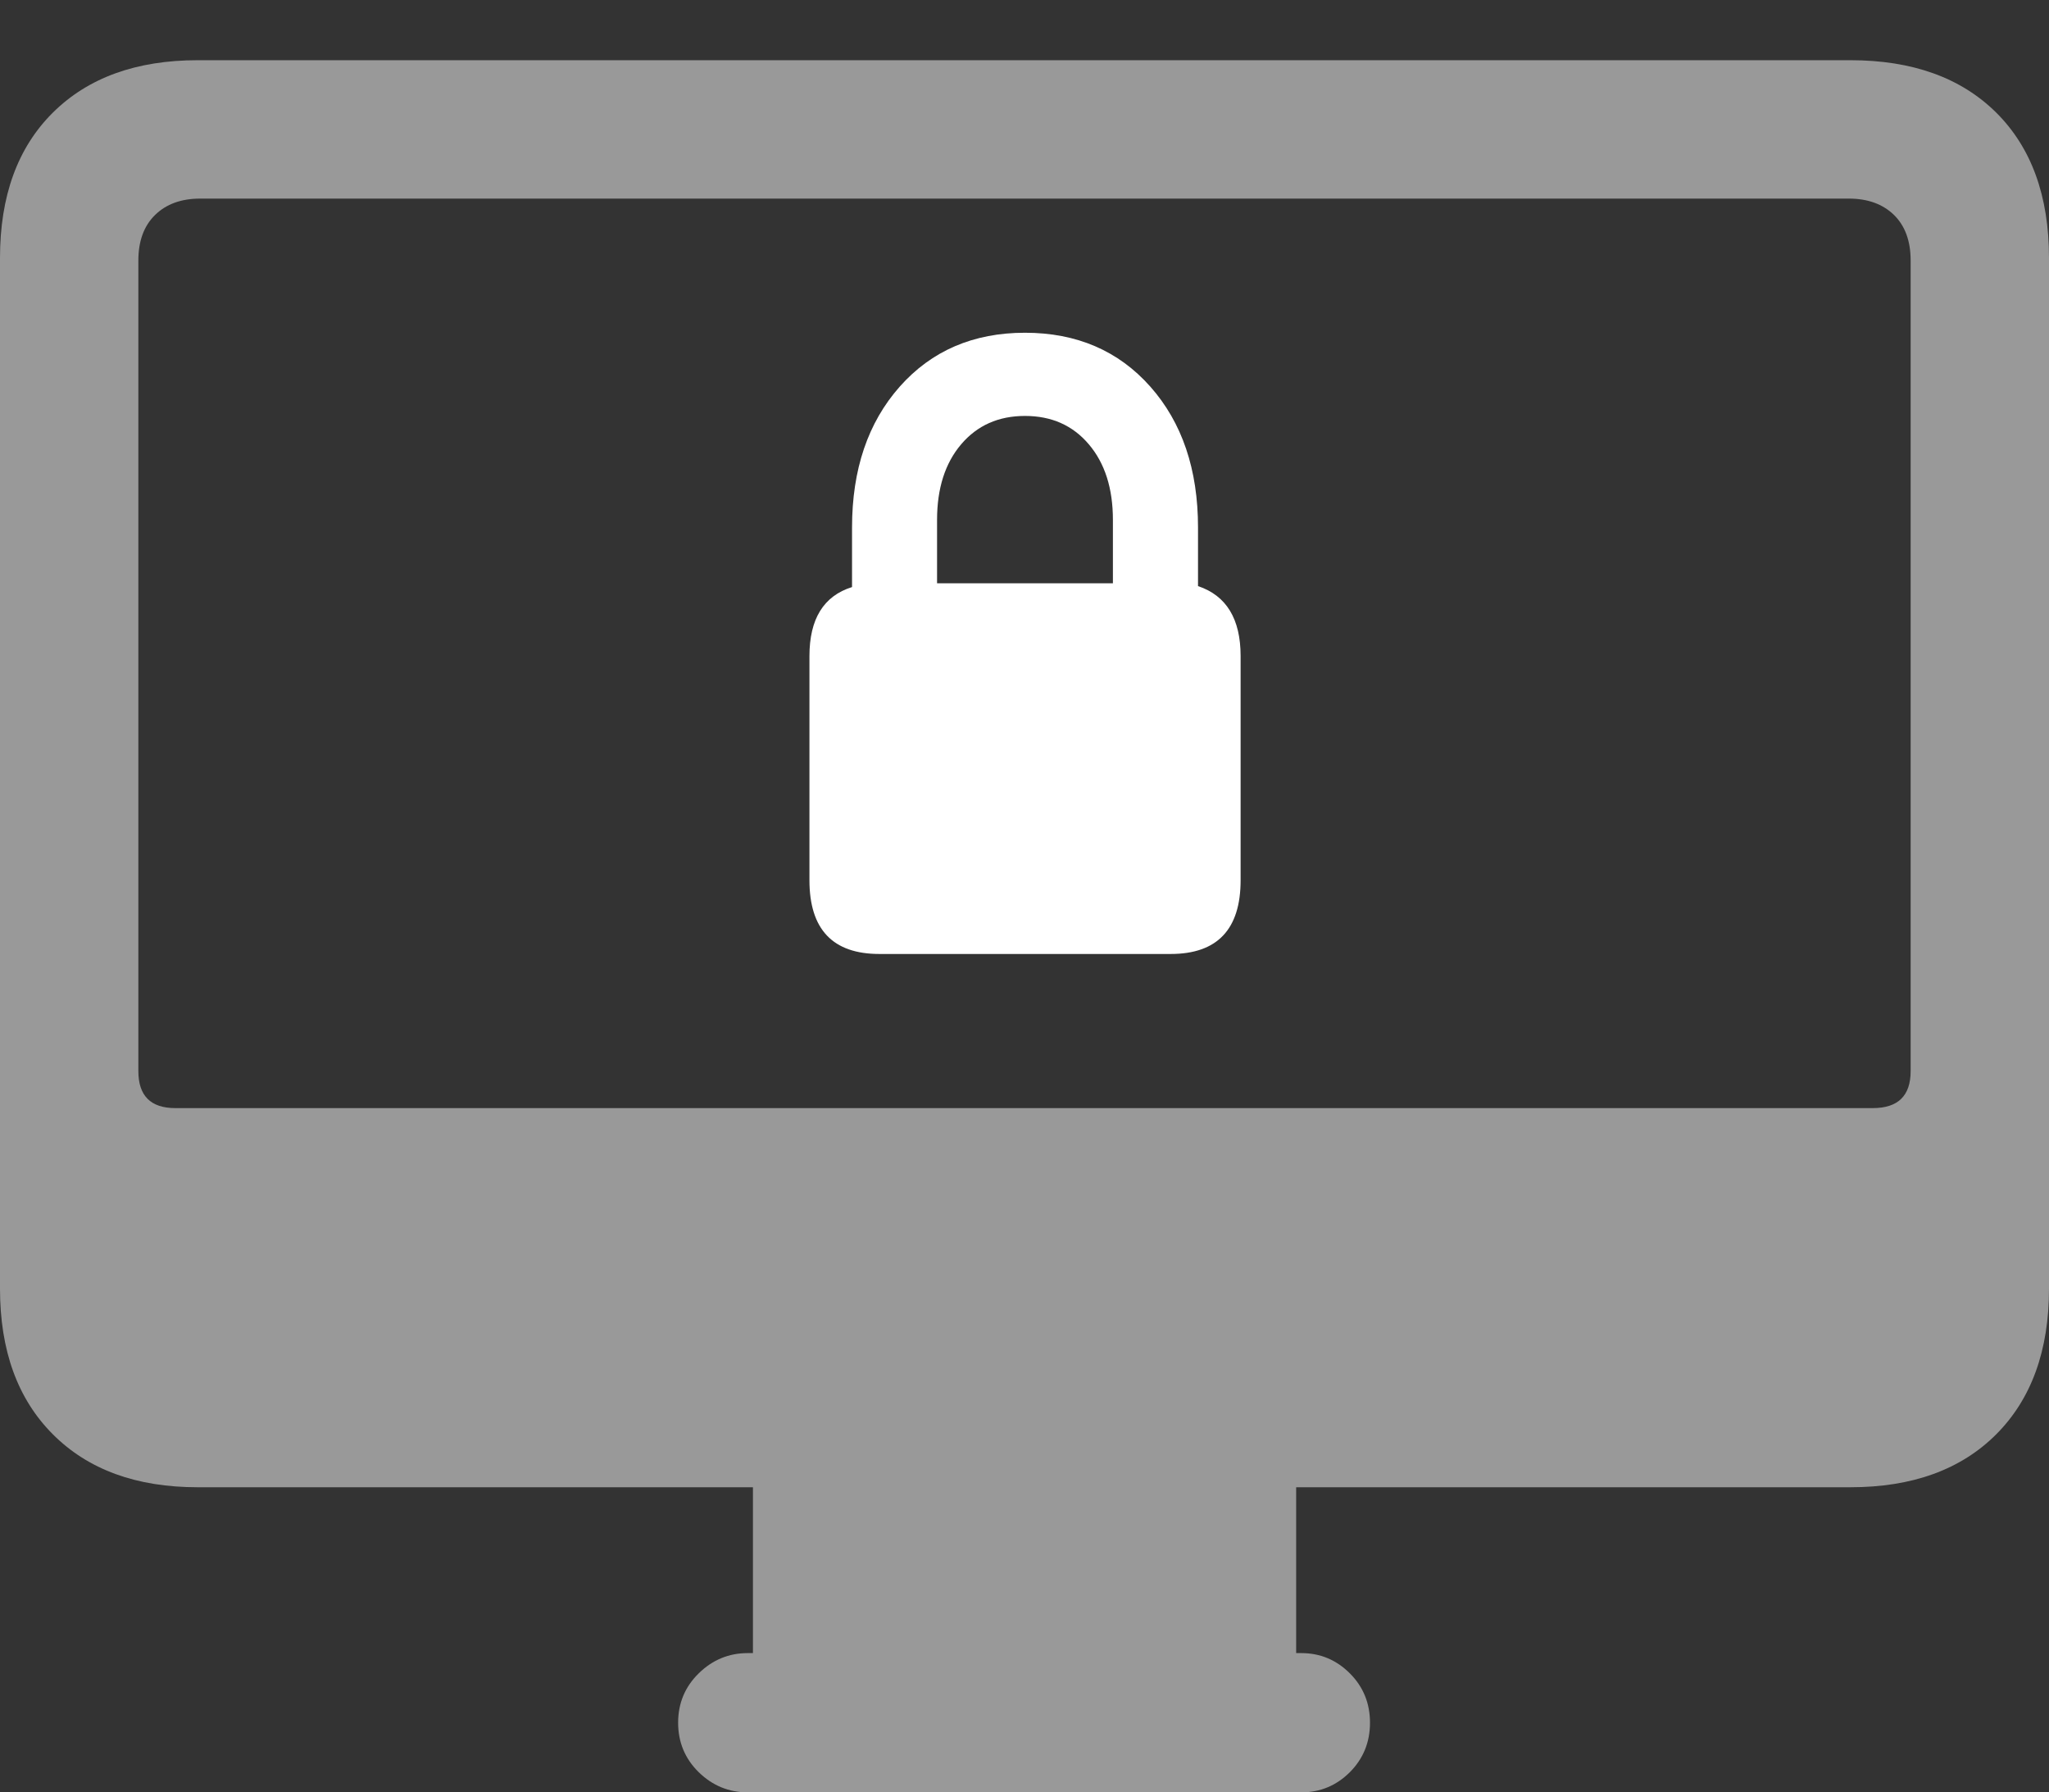 <?xml version="1.0" encoding="UTF-8"?>
<!--Generator: Apple Native CoreSVG 175.5-->
<!DOCTYPE svg
PUBLIC "-//W3C//DTD SVG 1.1//EN"
       "http://www.w3.org/Graphics/SVG/1.1/DTD/svg11.dtd">
<svg version="1.1" xmlns="http://www.w3.org/2000/svg" xmlns:xlink="http://www.w3.org/1999/xlink" width="23.281" height="20.361">
 <rect width="100%" height="100%" fill="#333333" stroke="none"/>
 <g>
  <rect height="20.361" opacity="0" width="23.281" x="0" y="0"/>
  <path d="M2.246 16.895L21.025 16.895Q22.08 16.895 22.681 16.294Q23.281 15.693 23.281 14.639L23.281 2.93Q23.281 1.875 22.681 1.279Q22.08 0.684 21.025 0.684L2.246 0.684Q1.201 0.684 0.601 1.279Q0 1.875 0 2.93L0 14.639Q0 15.693 0.601 16.294Q1.201 16.895 2.246 16.895ZM1.992 12.588Q1.572 12.588 1.572 12.168L1.572 2.959Q1.572 2.627 1.763 2.441Q1.953 2.256 2.275 2.256L21.006 2.256Q21.328 2.256 21.519 2.441Q21.709 2.627 21.709 2.959L21.709 12.168Q21.709 12.588 21.279 12.588ZM8.555 19.219L14.727 19.219L14.727 16.768L8.555 16.768ZM8.496 20.361L14.785 20.361Q15.107 20.361 15.337 20.132Q15.566 19.902 15.566 19.57Q15.566 19.238 15.337 19.009Q15.107 18.779 14.785 18.779L8.496 18.779Q8.174 18.779 7.939 19.009Q7.705 19.238 7.705 19.57Q7.705 19.902 7.939 20.132Q8.174 20.361 8.496 20.361Z" fill="rgba(255,255,255,0.5)"/>
  <path d="M9.992 10.837L13.301 10.837Q14.096 10.837 14.096 9.999L14.096 7.453Q14.096 6.82 13.612 6.658L13.612 5.992Q13.612 5.004 13.07 4.392Q12.527 3.78 11.646 3.78Q10.766 3.78 10.223 4.392Q9.681 5.004 9.681 5.992L9.681 6.669Q9.197 6.82 9.197 7.453L9.197 9.999Q9.197 10.837 9.992 10.837ZM10.647 6.626L10.647 5.906Q10.647 5.369 10.921 5.047Q11.195 4.725 11.646 4.725Q12.098 4.725 12.371 5.047Q12.645 5.369 12.645 5.906L12.645 6.626Z" fill="#ffffff"/>
 </g>
</svg>
